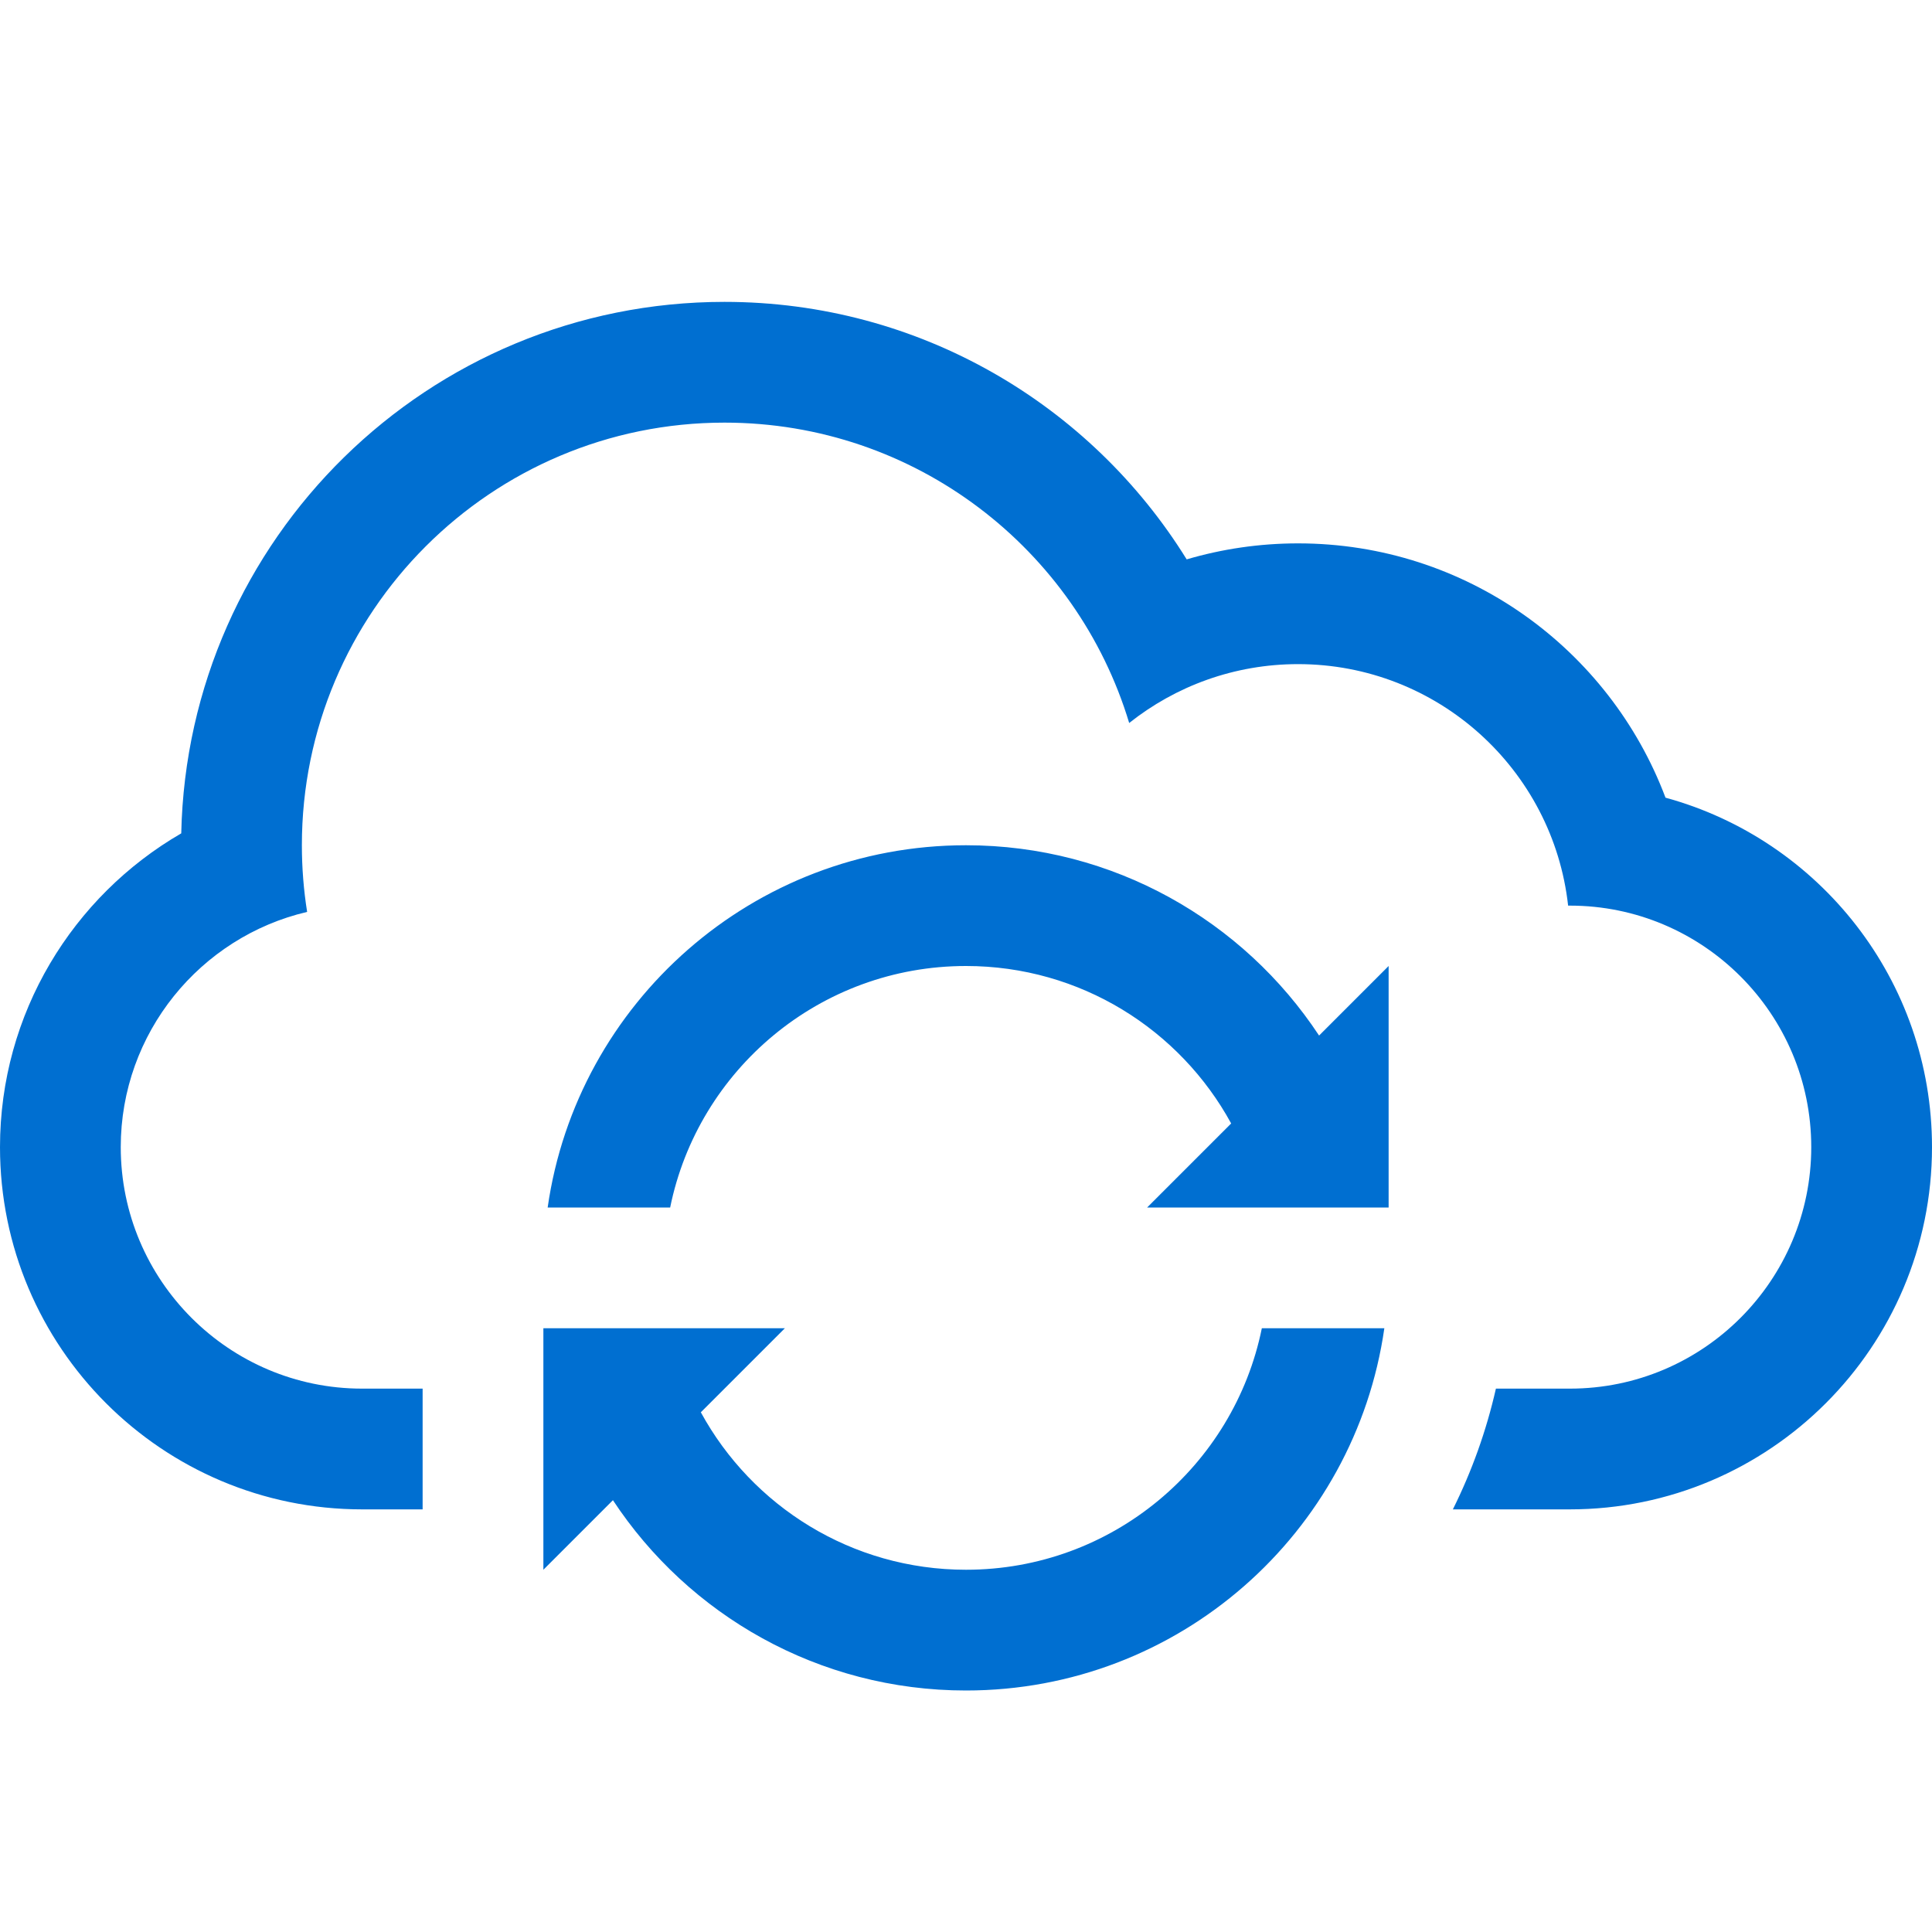 <?xml version="1.0" ?><svg height="32px" version="1.1" viewBox="0 0 32 32" width="32px" xmlns="http://www.w3.org/2000/svg" xmlns:sketch="http://www.bohemiancoding.com/sketch/ns" xmlns:xlink="http://www.w3.org/1999/xlink"><title/><defs/><g fill="none" fill-rule="evenodd" id="Icons new Arranged Names Color" stroke="none" stroke-width="1"><g fill="#006FD1" id="52 Cloud Sync"><path d="M16,26 C18.419,26 20.437,24.282 20.9,22 L22.929,22 C22.444,25.392 19.526,28 16,28 C13.556,28 11.404,26.747 10.152,24.848 L9,26 L9,25 L9,23 L9,22 L9.071,22 L11.1,22 L13,22 L11.608,23.392 C12.456,24.946 14.105,26 16,26 Z M20.9,20 L20,20 L19,20 L20.392,18.608 C19.544,17.054 17.895,16 16,16 C13.581,16 11.563,17.718 11.1,20 L9.071,20 C9.556,16.608 12.474,14 16,14 C18.444,14 20.596,15.253 21.848,17.152 L23,16 L23,20 L22.929,20 Z M0,19 C0,16.783 1.208,14.842 3.002,13.803 C3.107,8.923 7.095,5 12,5 C15.233,5 18.069,6.705 19.655,9.265 C20.24,9.093 20.859,9 21.5,9 C24.285,9 26.66,10.751 27.586,13.212 C30.13,13.907 32,16.235 32,19 C32,22.307 29.314,25 26,25 L24.064,25 C24.377,24.371 24.618,23.701 24.777,23 L26.003,23 C28.211,23 30,21.205 30,19 C30,16.791 28.206,15 26.003,15 L25.973,15 C25.724,12.75 23.816,11 21.5,11 C20.443,11 19.471,11.365 18.703,11.975 C17.834,9.096 15.162,7 12,7 C8.134,7 5,10.134 5,14 C5,14.376 5.03,14.745 5.087,15.104 C3.318,15.518 2,17.108 2,19 C2,21.209 3.794,23 5.997,23 L7,23 L7,25 L6,25 C2.687,25 0,22.314 0,19 Z M0,19" id="Rectangle 1 copy 4"/></g></g></svg>
